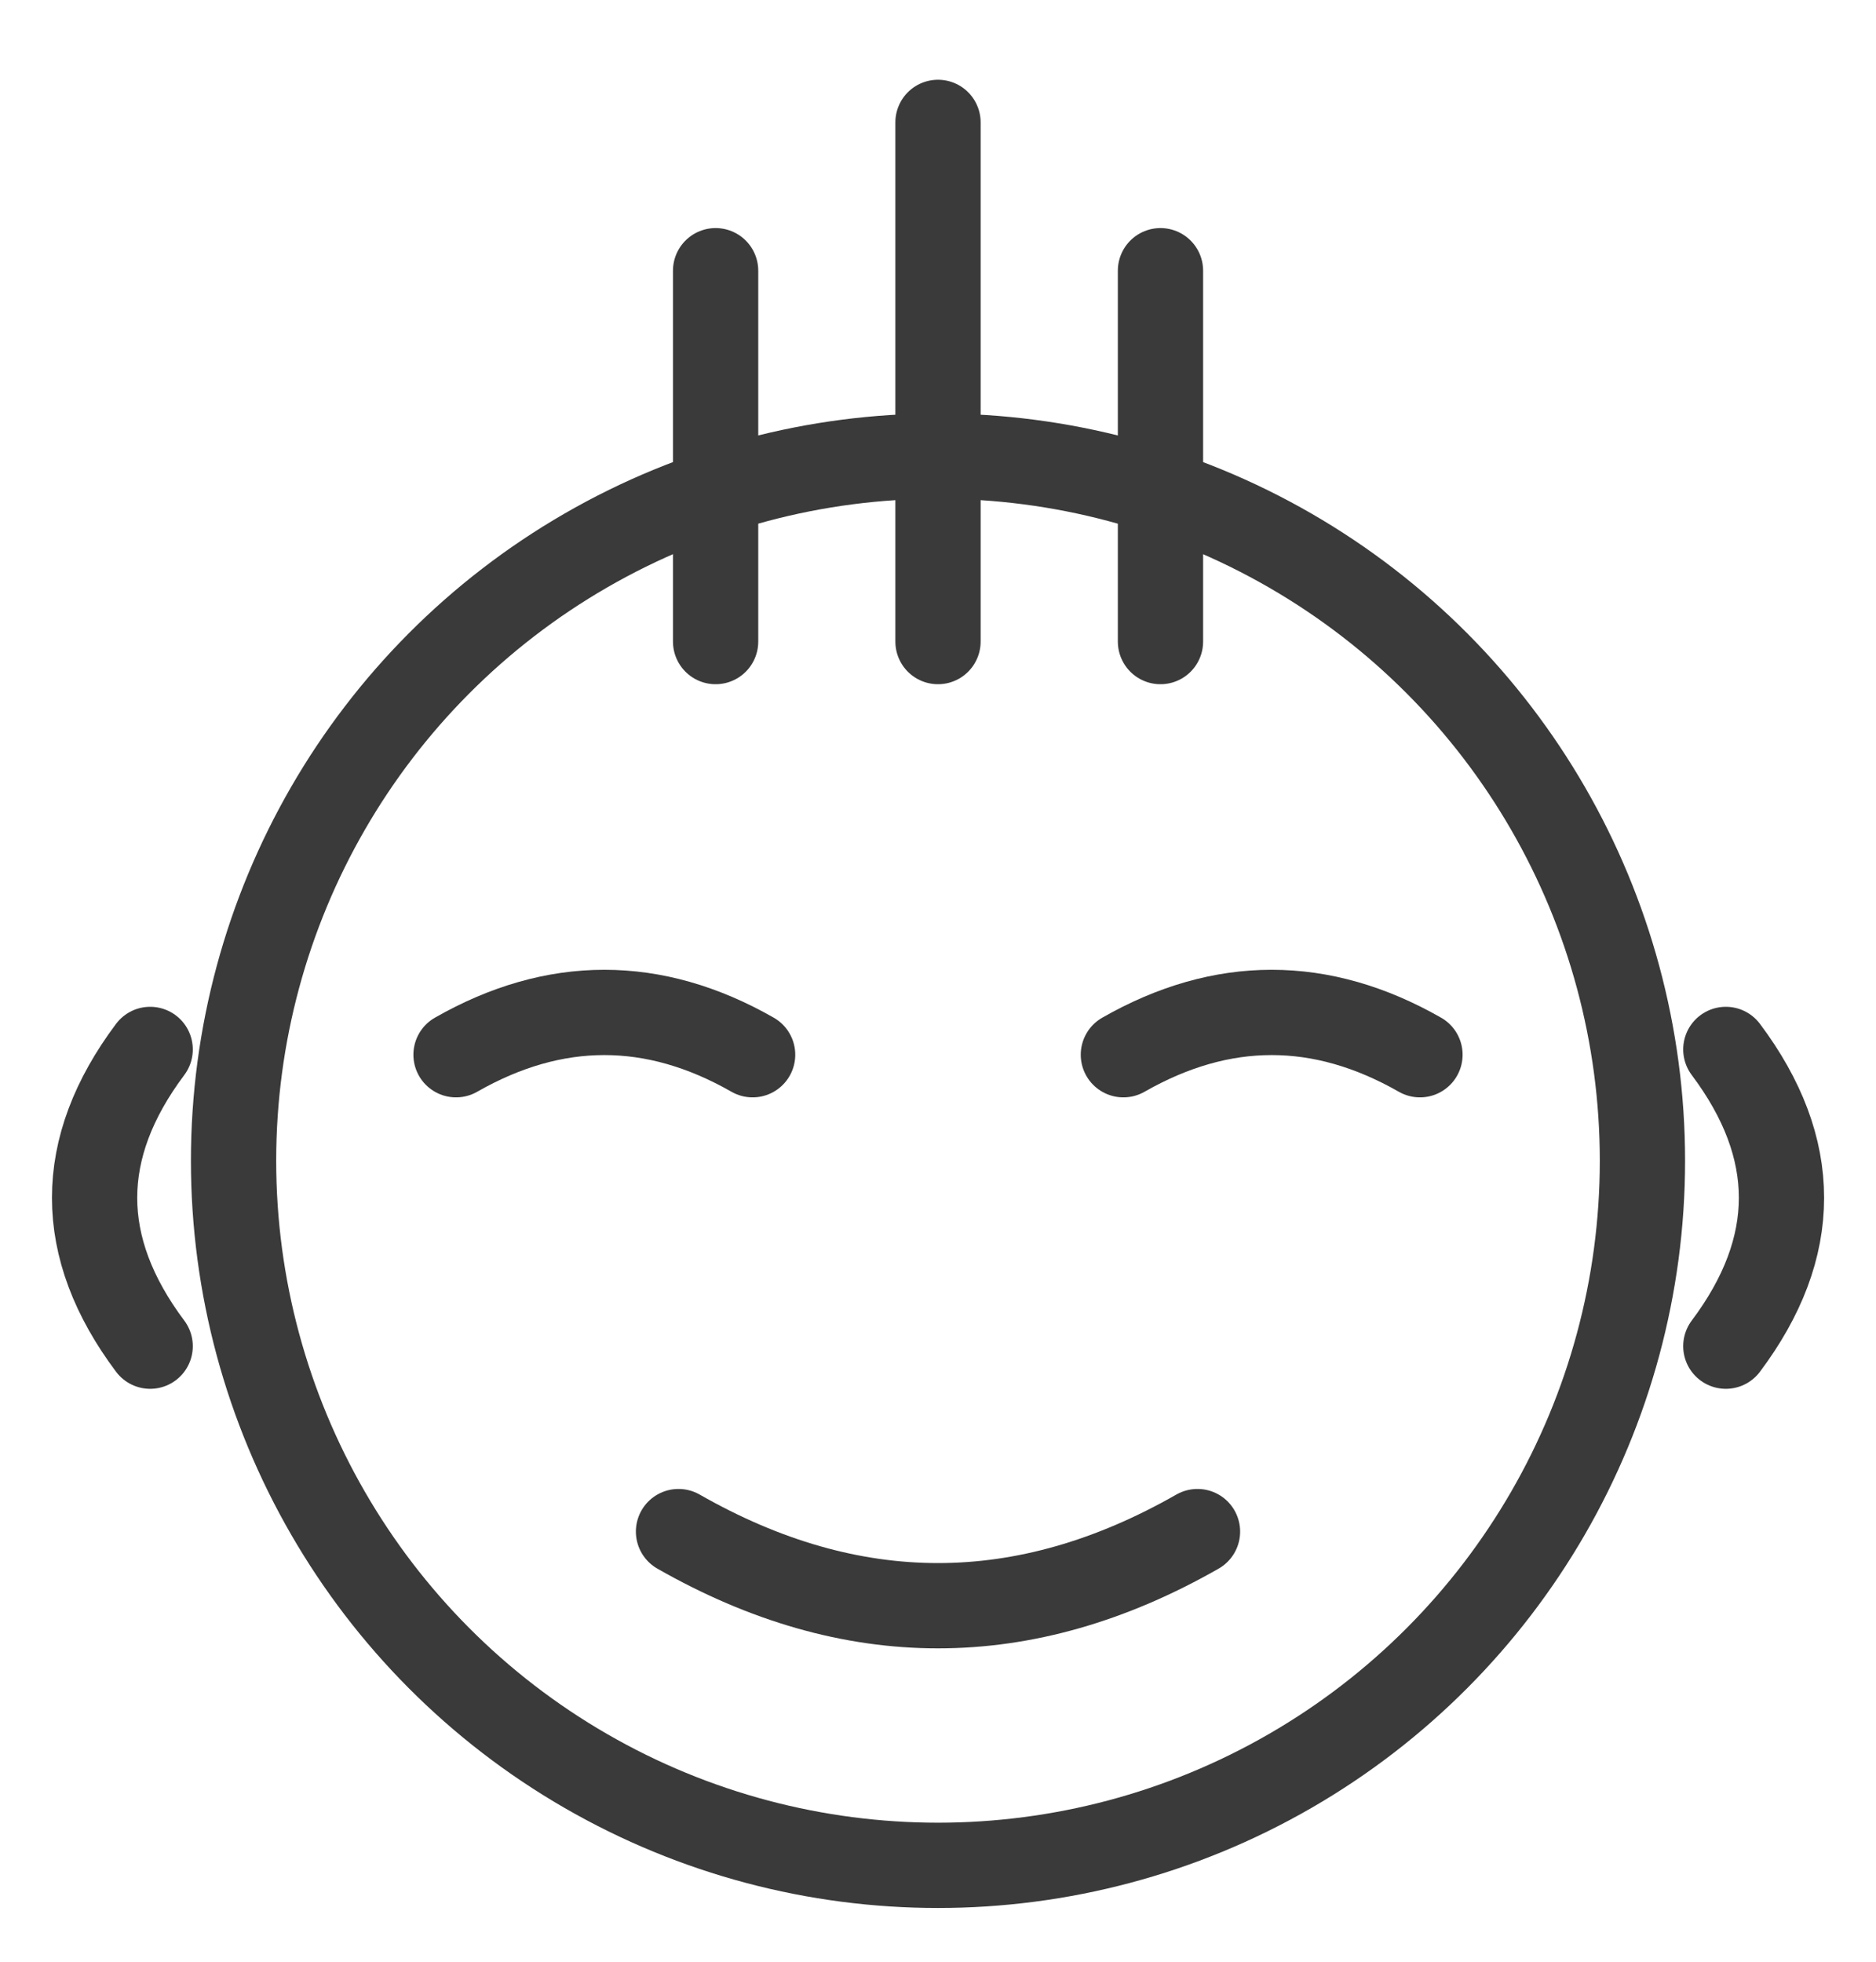 <?xml version="1.0" encoding="UTF-8"?>
<svg width="22px" height="23px" viewBox="0 0 22 23" version="1.1" xmlns="http://www.w3.org/2000/svg" xmlns:xlink="http://www.w3.org/1999/xlink">
    <!-- Generator: Sketch 60.1 (88133) - https://sketch.com -->
    <title>ic_child</title>
    <desc>Created with Sketch.</desc>
    <g id="ArendaApp-(Android)" stroke="none" stroke-width="1" fill="none" fill-rule="evenodd">
        <g id="Category-icon" transform="translate(-64, -12)" stroke="#3A3A3A">
            <g id="ic_child" transform="translate(65, 13)">
                <g transform="translate(0, -0)">
                    <circle id="Oval" cx="10" cy="12.609" r="8.261"></circle>
                    <g id="Group" transform="translate(6.957, 0)" stroke-linecap="round" stroke-linejoin="round">
                        <line x1="3.043" y1="0.435" x2="3.043" y2="6.522" id="Line-5"></line>
                        <line x1="5.652" y1="2.174" x2="5.652" y2="6.522" id="Line-2"></line>
                        <line x1="0.435" y1="2.174" x2="0.435" y2="6.522" id="Line"></line>
                    </g>
                    <path d="M0.109,11.304 C0.978,12.464 0.978,13.623 0.109,14.783" id="Path-6-Copy" stroke-linecap="round" transform="translate(0.435, 13.043) scale(-1, 1) translate(-0.435, -13.043) "></path>
                    <path d="M19.239,11.304 C20.109,12.464 20.109,13.623 19.239,14.783" id="Path-6-Copy-2" stroke-linecap="round"></path>
                    <path d="M6.957,16.957 C7.971,17.536 8.986,17.826 10,17.826 C11.014,17.826 12.029,17.536 13.043,16.957" id="Line-6" stroke-linecap="round"></path>
                    <path d="M4.348,10.87 C4.928,11.201 5.507,11.366 6.087,11.366 C6.667,11.366 7.246,11.201 7.826,10.87" id="Line-6-Copy" stroke-linecap="round" transform="translate(6.087, 11.118) scale(1, -1) translate(-6.087, -11.118) "></path>
                    <path d="M12.174,10.87 C12.754,11.201 13.333,11.366 13.913,11.366 C14.493,11.366 15.072,11.201 15.652,10.87" id="Line-6-Copy-2" stroke-linecap="round" transform="translate(13.913, 11.118) scale(1, -1) translate(-13.913, -11.118) "></path>
                </g>
            </g>
        </g>
    </g>
</svg>